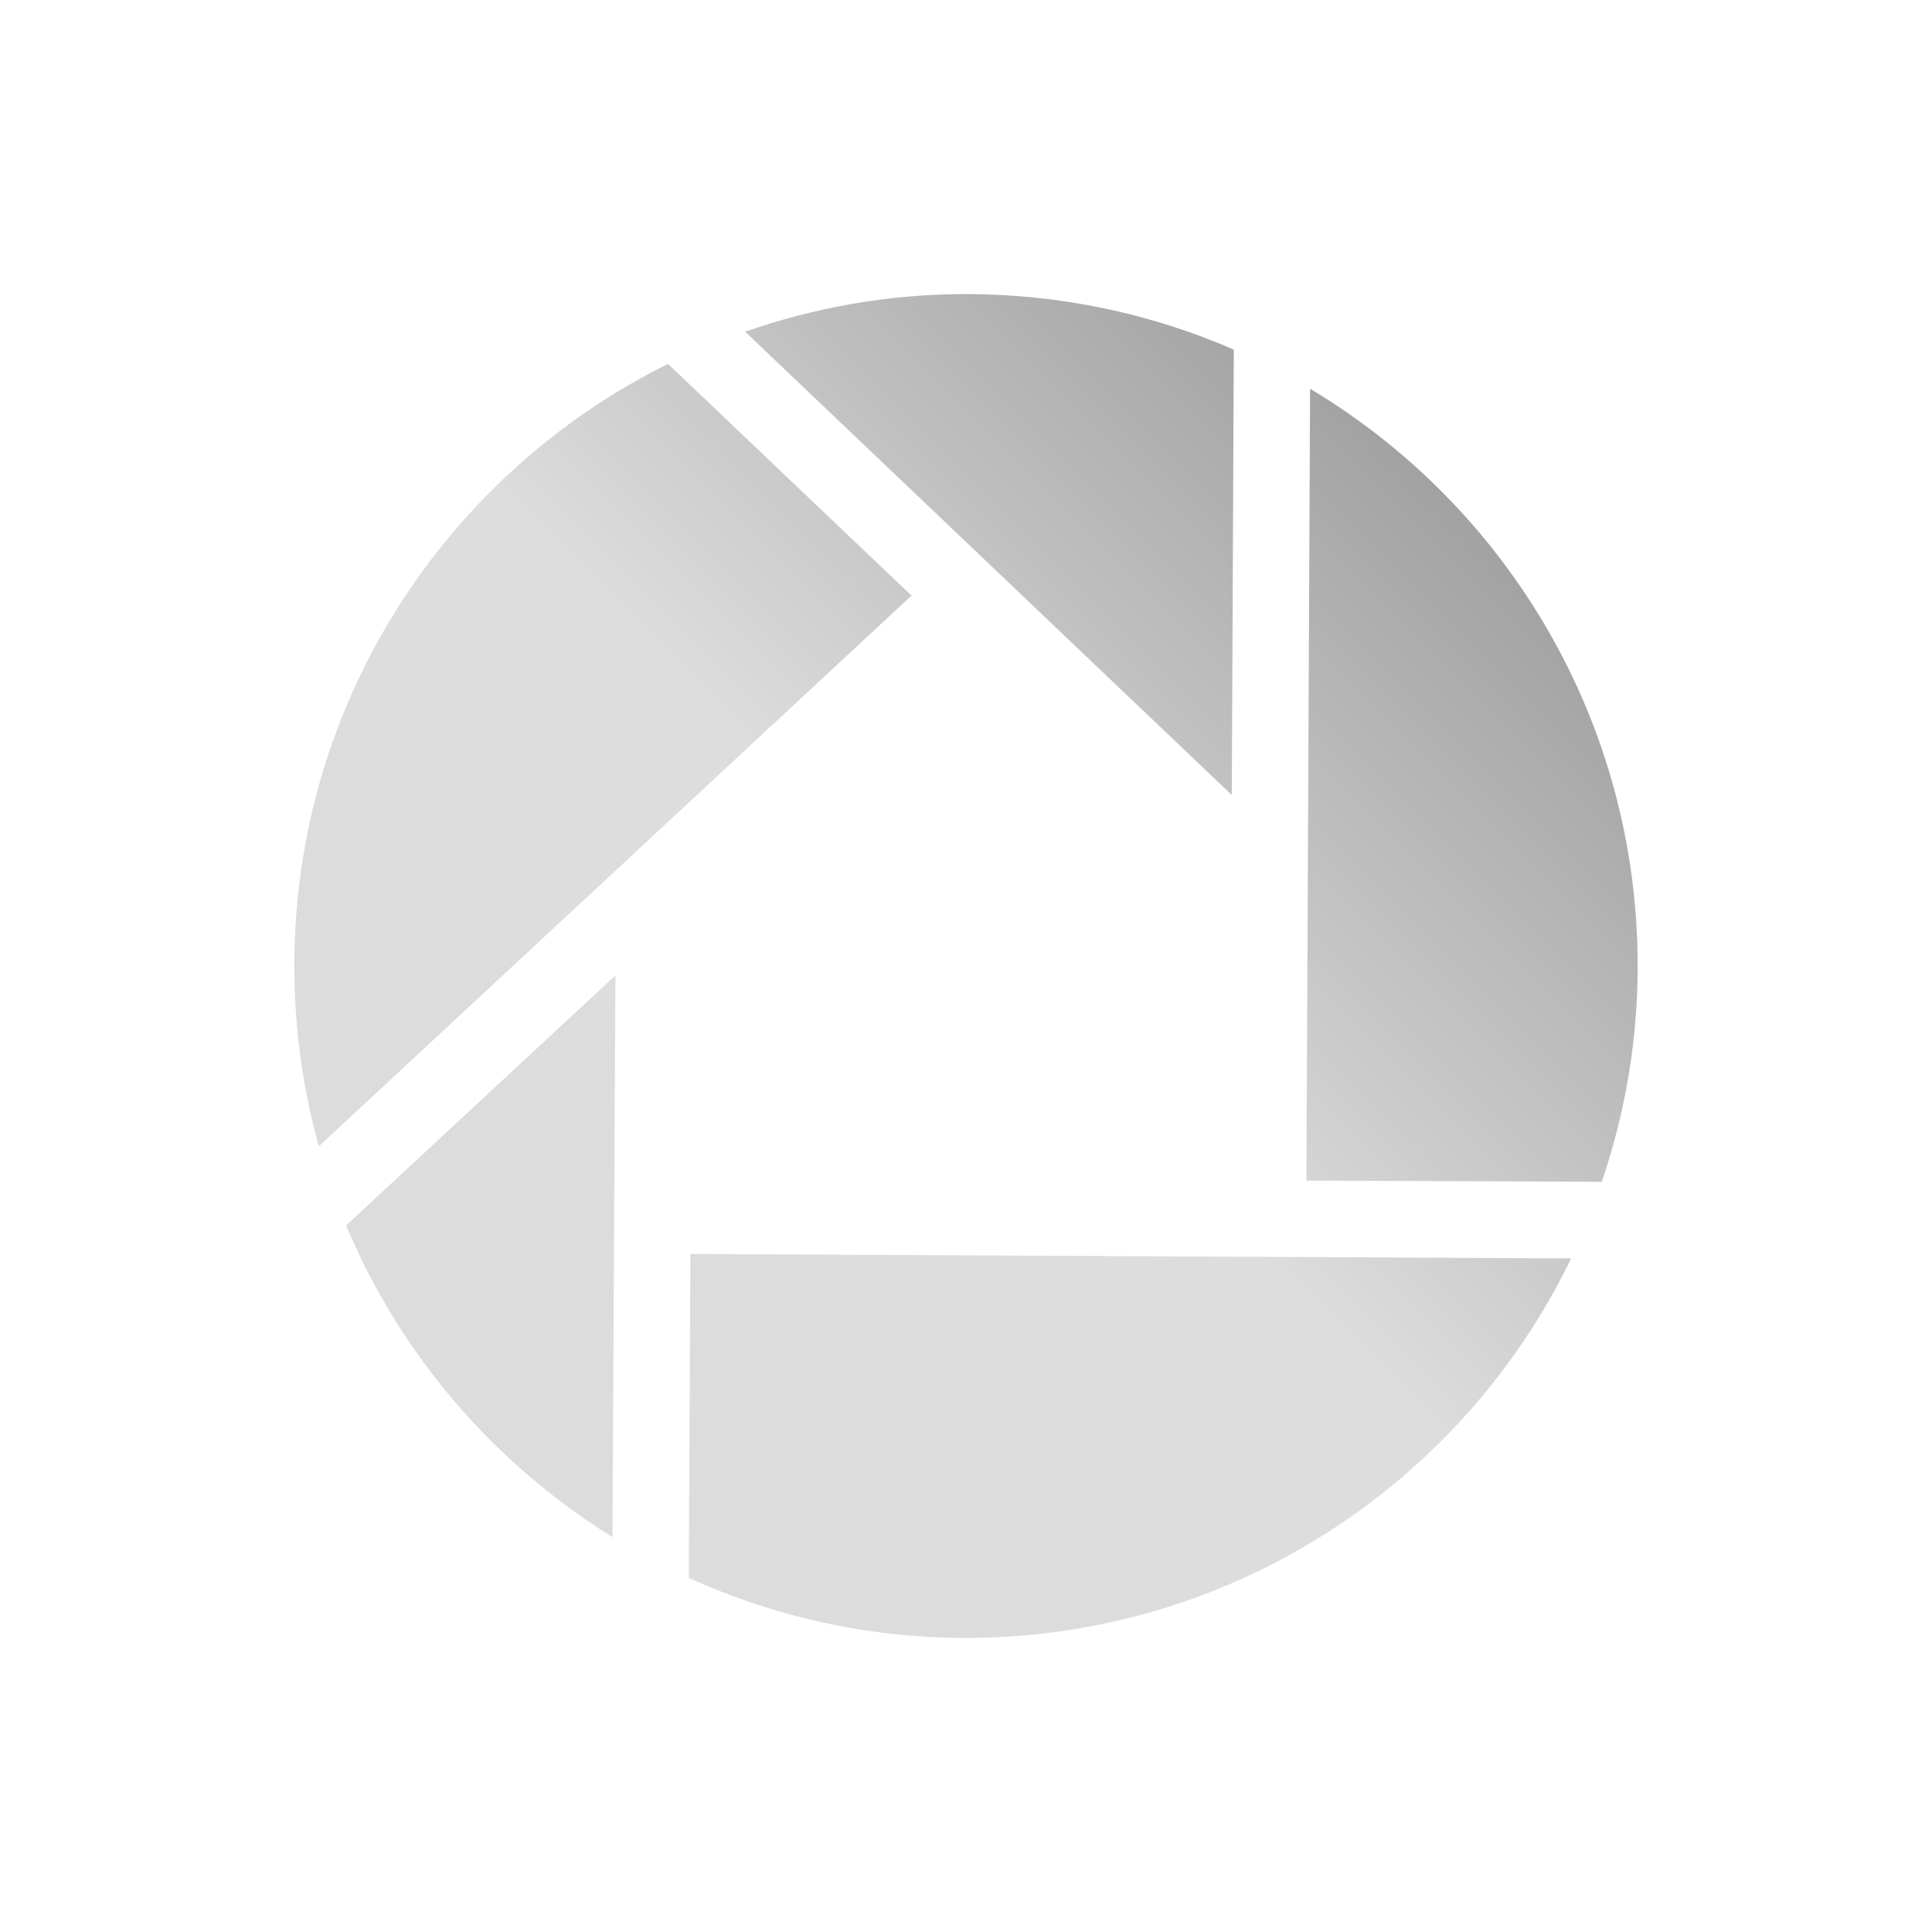 <svg xmlns="http://www.w3.org/2000/svg" xmlns:xlink="http://www.w3.org/1999/xlink" width="64px" height="64px" viewBox="0 0 64 64" version="1.1">
<defs>
<linearGradient id="linear0" gradientUnits="userSpaceOnUse" x1="0" y1="128" x2="128" y2="0" gradientTransform="matrix(0.432,0,0,0.432,4.324,4.324)">
<stop offset="0" style="stop-color:rgb(85.882%,85.882%,85.882%);stop-opacity:1;"/>
<stop offset="0.5" style="stop-color:#dddddd;stop-opacity:1;"/>
<stop offset="1" style="stop-color:rgb(45.882%,45.882%,45.882%);stop-opacity:1;"/>
</linearGradient>
</defs>
<g id="surface1">
<path style=" stroke:none;fill-rule:nonzero;fill:url(#linear0);" d="M 31.992 9.742 C 29.43 9.742 26.977 10.188 24.684 10.988 L 40.805 26.336 L 40.871 11.582 C 38.152 10.398 35.145 9.742 31.992 9.742 Z M 22.129 12.055 C 14.789 15.691 9.75 23.254 9.75 32 C 9.75 34.074 10.031 36.066 10.562 37.973 L 30.195 19.73 Z M 43.398 12.879 L 43.277 39.109 L 53.062 39.148 C 53.824 36.902 54.25 34.504 54.25 32 C 54.25 23.879 49.898 16.762 43.398 12.879 Z M 20.387 32.312 L 11.465 40.594 C 13.266 44.887 16.371 48.488 20.289 50.918 Z M 22.871 41.539 L 22.816 52.27 C 25.613 53.539 28.719 54.258 31.992 54.258 C 40.812 54.258 48.445 49.129 52.047 41.688 Z M 22.871 41.539 "/>
</g>
</svg>
